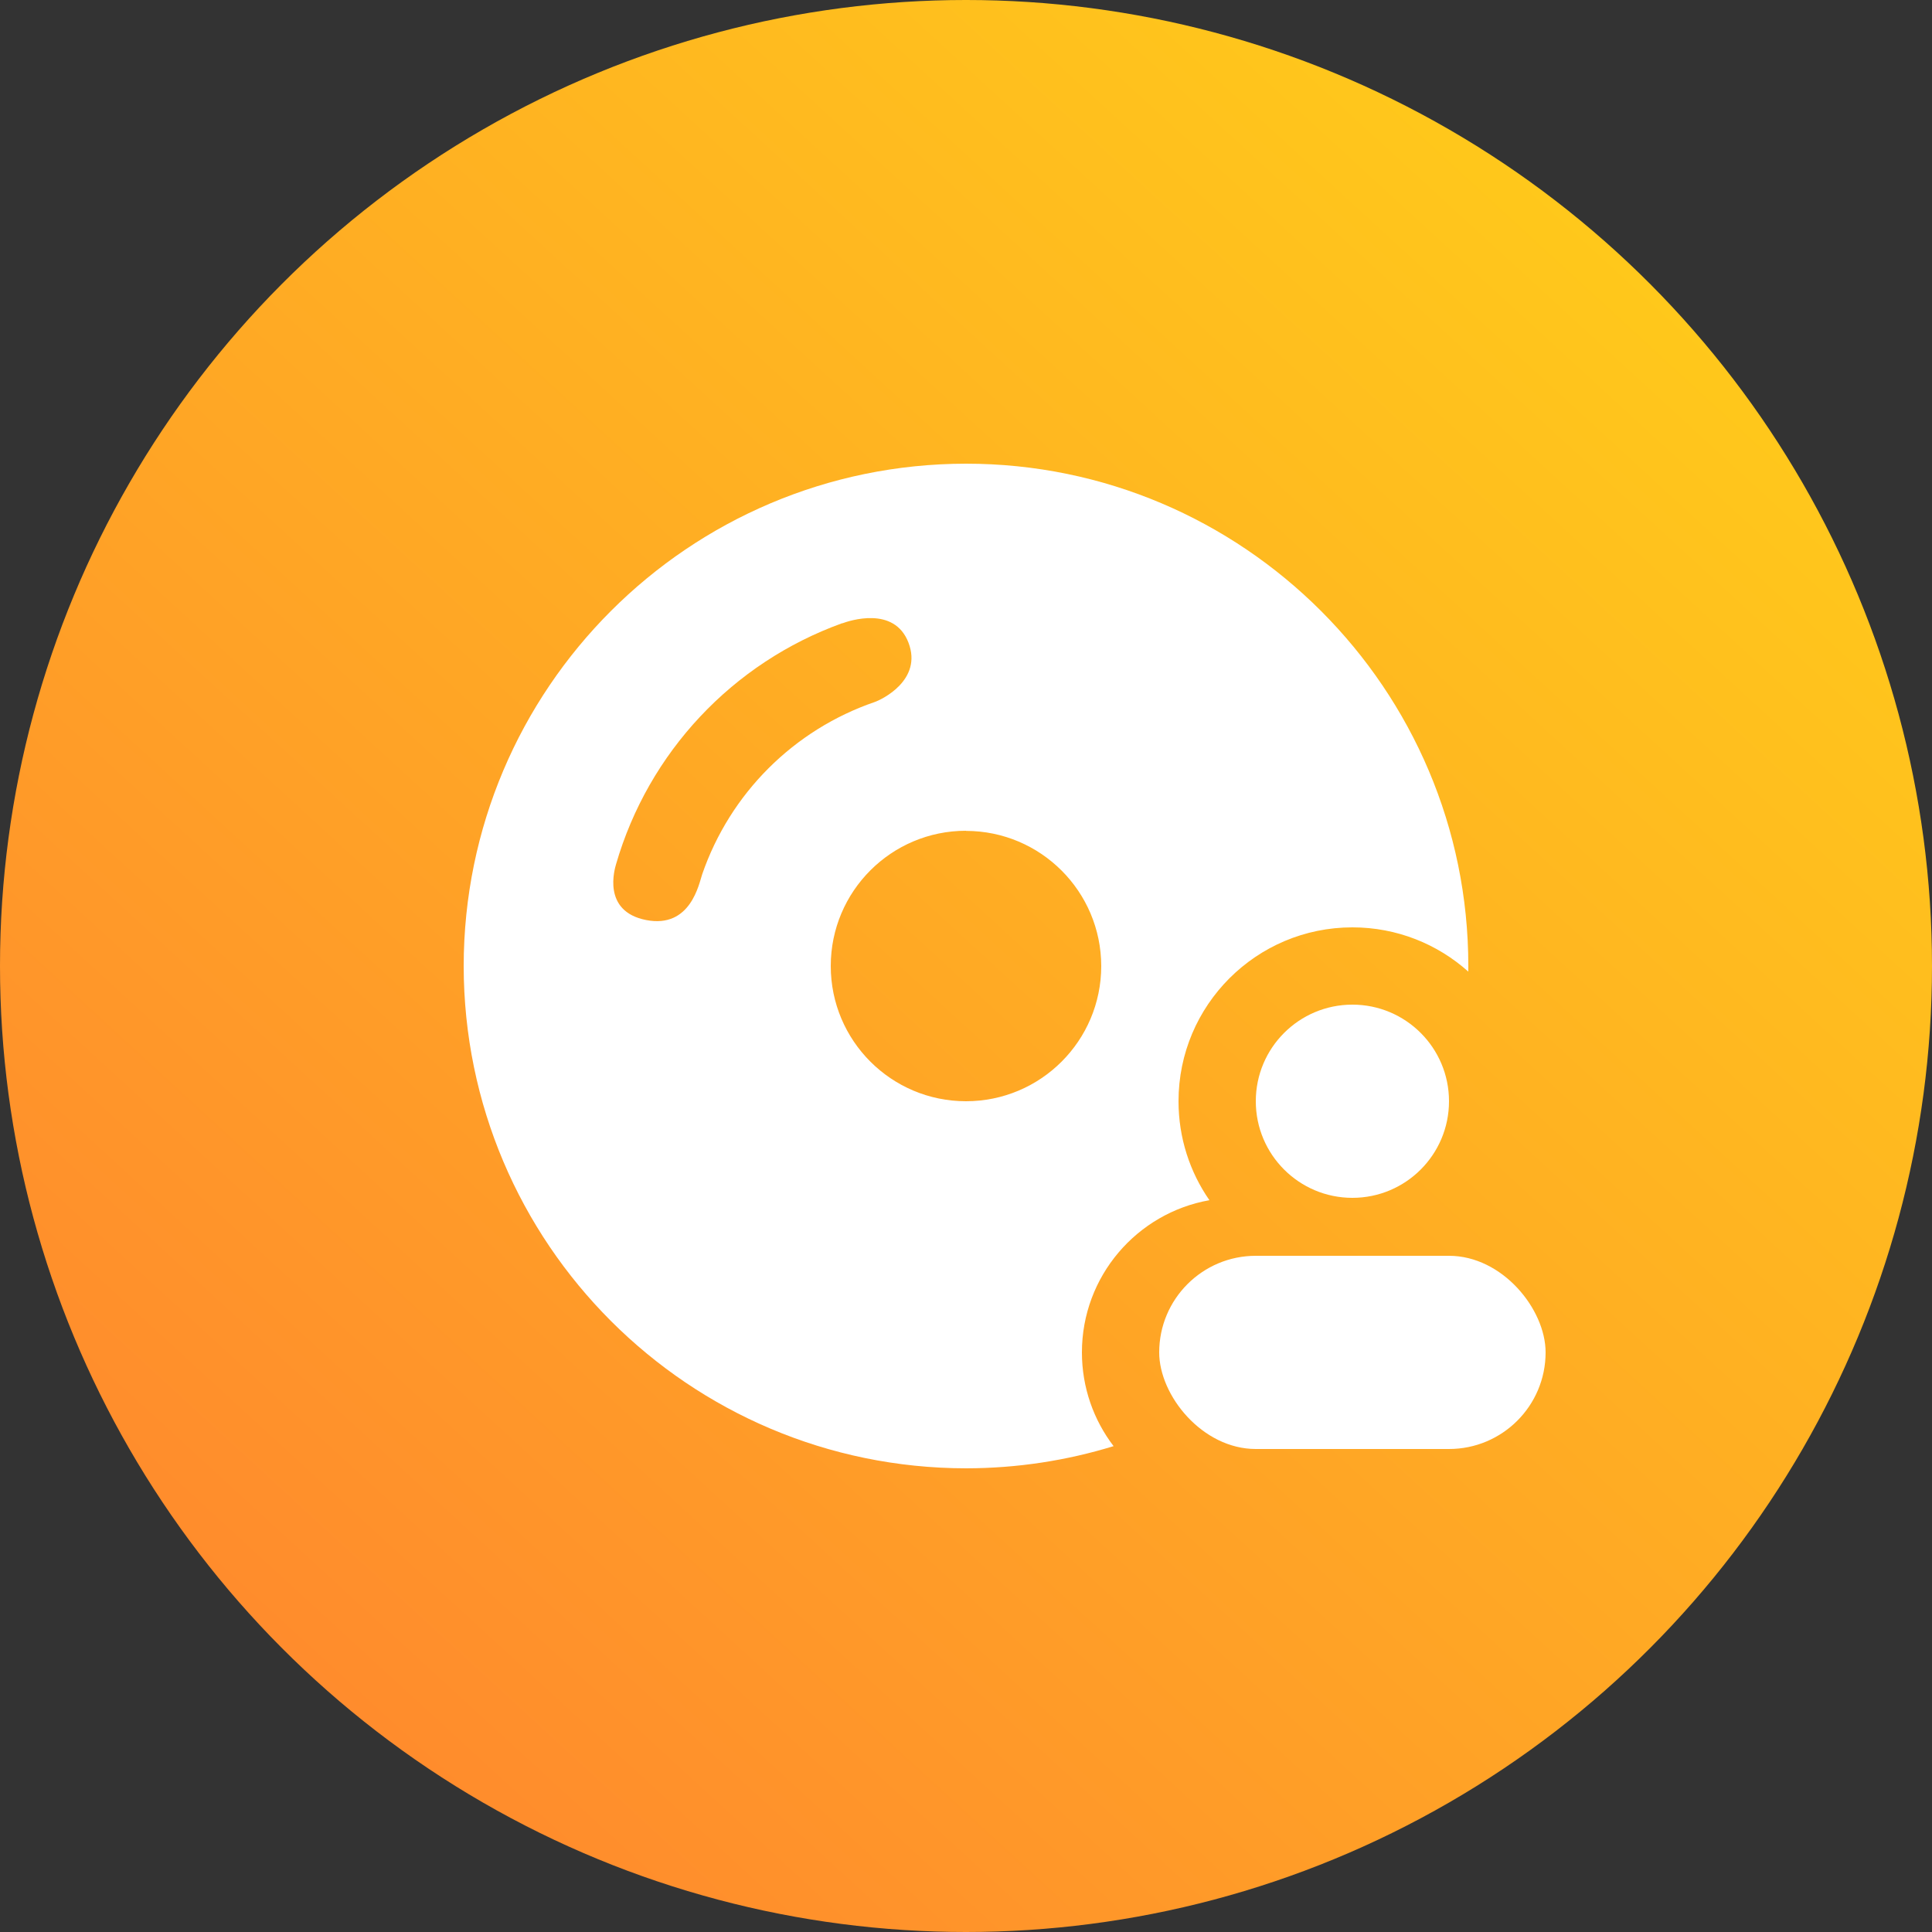 <?xml version="1.0" encoding="UTF-8"?>
<svg width="100px" height="100px" viewBox="0 0 100 100" version="1.1" xmlns="http://www.w3.org/2000/svg" xmlns:xlink="http://www.w3.org/1999/xlink">
    <rect x="0" y="0" width="100" height="100" fill="#333333" stroke="none"/>
    <!-- Generator: Sketch 51.1 (57501) - http://www.bohemiancoding.com/sketch -->
    <title>歌曲冠名</title>
    <desc>Created with Sketch.</desc>
    <defs>
        <linearGradient x1="12.184%" y1="93.441%" x2="92.512%" y2="5.922%" id="linearGradient-1">
            <stop stop-color="#FF872E" offset="0%"></stop>
            <stop stop-color="#FFCF19" offset="100%"></stop>
        </linearGradient>
    </defs>
    <g id="Page-1" stroke="none" stroke-width="1" fill="none" fill-rule="evenodd">
        <g id="会员结果页" transform="translate(-418, -854)">
            <g id="VIP免费畅玩-Copy" transform="translate(45, 765)">
                <g id="歌曲冠名" transform="translate(373, 89)">
                    <circle id="Oval-5" fill="url(#linearGradient-1)" cx="50" cy="50" r="50"></circle>
                    <path d="M75.998,50.29 C74.406,48.866 72.304,48 70,48 C65.029,48 61,52.029 61,57 C61,58.903 61.591,60.668 62.599,62.122 C58.849,62.785 56,66.06 56,70 C56,71.824 56.611,73.506 57.639,74.852 C55.224,75.595 52.659,75.997 50,76 C35.647,75.983 24.017,64.353 24,50 C24.014,35.647 35.647,24.014 50,24 C64.335,24 76,35.661 76,50 C76,50.097 75.999,50.193 75.998,50.29 Z M50,43 C46.135,43 43.001,46.133 43,49.999 C42.999,53.864 46.132,56.999 49.998,57 C53.863,57.001 56.998,53.869 57,50.004 C56.994,46.141 53.863,43.011 50,43.007 L50,43 Z M43.587,32.259 C37.916,34.305 33.567,38.941 31.887,44.731 C31.83,44.939 31.128,47.166 33.442,47.621 C35.752,48.072 36.181,45.732 36.346,45.251 C37.791,41.064 41.083,37.776 45.272,36.337 C45.649,36.207 47.76,35.193 47.023,33.265 C46.286,31.336 43.938,32.138 43.595,32.264 L43.595,32.259 L43.587,32.259 Z" id="Fill-1" fill="#FFFFFF"></path>
                    <circle id="Oval-8" fill="#FFFFFF" cx="70" cy="57" r="5"></circle>
                    <rect id="Rectangle-7" fill="#FFFFFF" x="60" y="65" width="20" height="10" rx="5"></rect>
                </g>
            </g>
        </g>
    </g>
</svg>